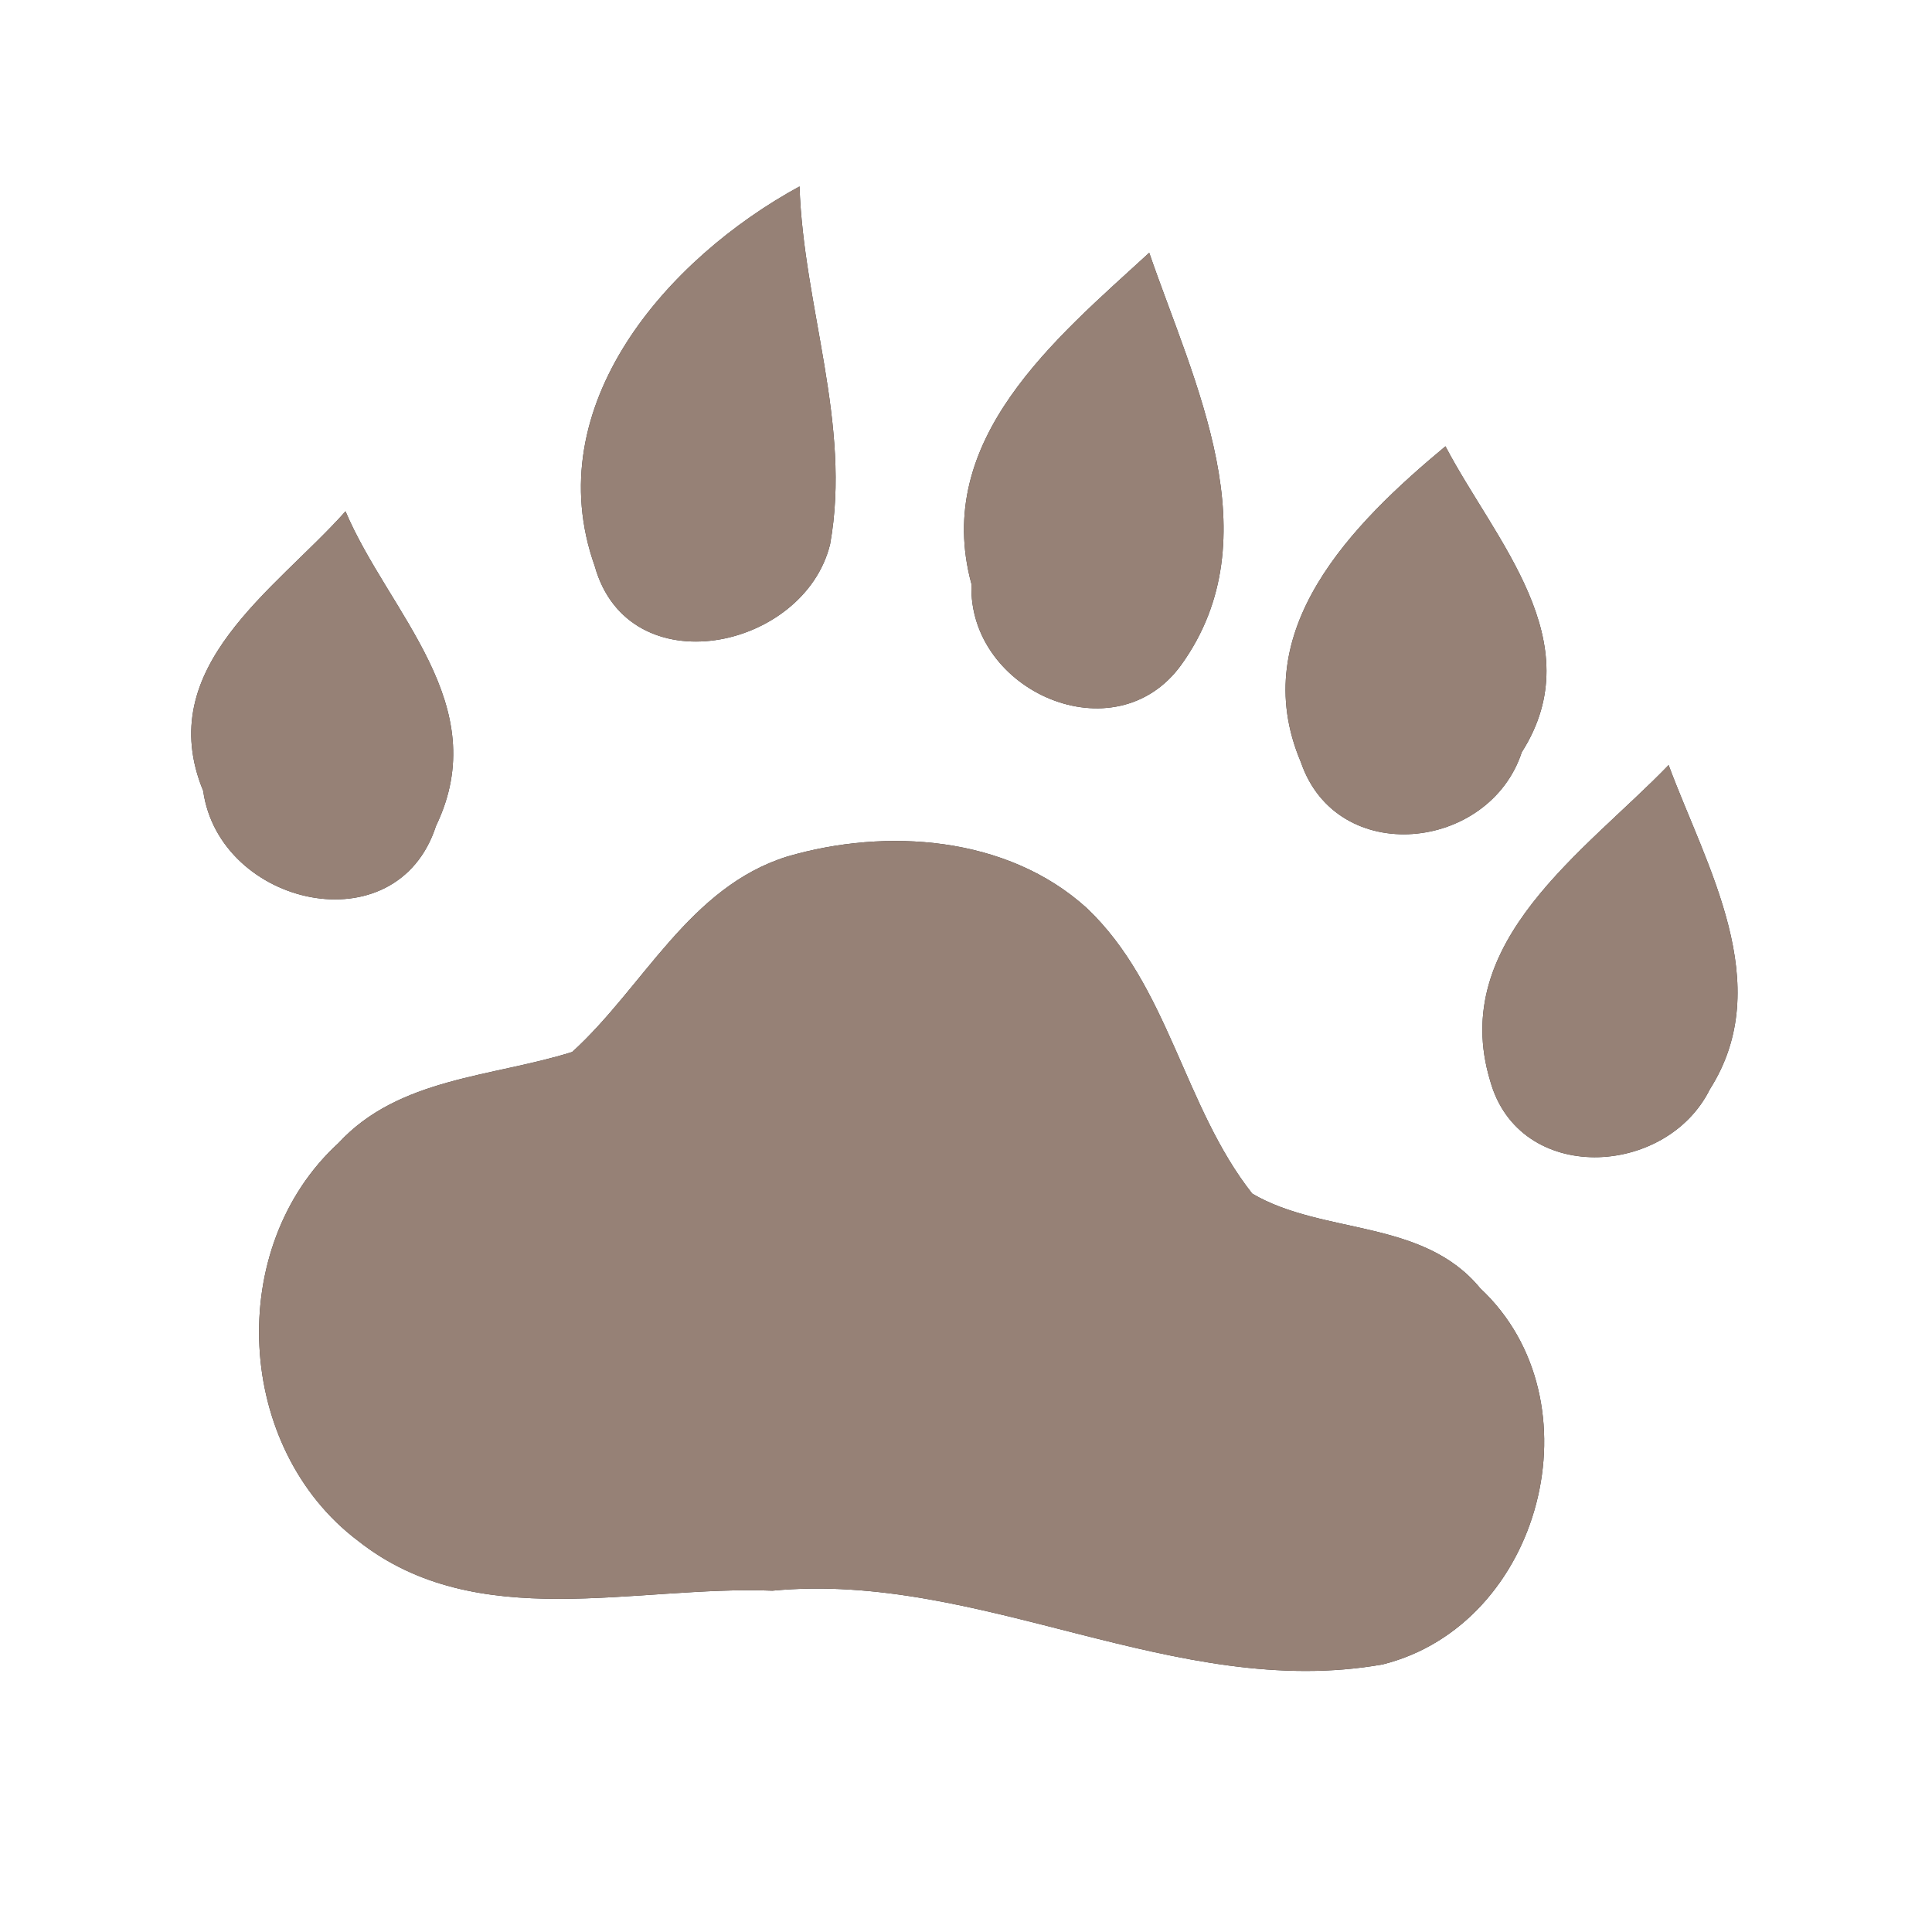 <?xml version="1.0" encoding="UTF-8" ?>
<!DOCTYPE svg PUBLIC "-//W3C//DTD SVG 1.1//EN" "http://www.w3.org/Graphics/SVG/1.1/DTD/svg11.dtd">
<svg width="60pt" height="60pt" viewBox="0 0 60 60" version="1.1" xmlns="http://www.w3.org/2000/svg">
<rect x="0" y="0" width="60" height="60" fill="#333333" stroke="none"/>
<g id="#ffffffff">
<path fill="#ffffff" opacity="1.00" d=" M 0.00 0.00 L 60.00 0.00 L 60.00 60.00 L 0.00 60.00 L 0.00 0.00 M 18.47 17.58 C 19.52 21.34 24.98 20.18 25.78 16.90 C 26.45 13.17 24.95 9.51 24.83 5.79 C 20.72 8.03 16.70 12.60 18.47 17.58 M 30.17 18.14 C 30.05 21.47 34.64 23.49 36.69 20.64 C 39.53 16.68 37.07 11.86 35.69 7.85 C 32.78 10.52 28.95 13.65 30.17 18.14 M 40.40 23.67 C 41.52 26.95 46.25 26.44 47.26 23.36 C 49.45 19.92 46.41 16.77 44.89 13.86 C 42.03 16.24 38.66 19.57 40.40 23.67 M 6.31 24.56 C 6.81 28.14 12.32 29.42 13.54 25.65 C 15.36 21.87 12.07 19.04 10.73 15.88 C 8.56 18.32 4.73 20.72 6.31 24.56 M 46.28 33.57 C 47.18 36.80 51.74 36.57 53.10 33.83 C 55.18 30.56 52.99 26.91 51.82 23.76 C 49.24 26.44 44.97 29.24 46.28 33.57 M 24.45 26.60 C 21.40 27.55 19.99 30.65 17.77 32.67 C 15.30 33.45 12.39 33.46 10.51 35.50 C 6.97 38.74 7.30 44.98 11.13 47.86 C 14.81 50.76 19.72 49.23 23.99 49.40 C 30.47 48.78 36.49 52.83 42.94 51.69 C 47.89 50.45 49.70 43.49 45.97 40.01 C 44.19 37.84 41.09 38.36 38.89 37.07 C 36.76 34.37 36.30 30.62 33.75 28.20 C 31.28 25.96 27.53 25.70 24.45 26.60 Z" />
</g>
<g id="#000000ff">
<path fill="#968176" opacity="1.00" d=" M 18.47 17.58 C 16.70 12.60 20.72 8.03 24.83 5.79 C 24.95 9.51 26.45 13.17 25.78 16.90 C 24.98 20.18 19.52 21.34 18.47 17.58 Z" />
<path fill="#968176" opacity="1.00" d=" M 30.17 18.14 C 28.95 13.65 32.78 10.52 35.69 7.85 C 37.07 11.86 39.53 16.68 36.69 20.64 C 34.64 23.49 30.05 21.47 30.17 18.14 Z" />
<path fill="#968176" opacity="1.00" d=" M 40.40 23.67 C 38.66 19.57 42.03 16.24 44.89 13.86 C 46.41 16.77 49.45 19.92 47.26 23.36 C 46.25 26.44 41.52 26.95 40.40 23.67 Z" />
<path fill="#968176" opacity="1.00" d=" M 6.31 24.56 C 4.73 20.72 8.56 18.32 10.73 15.88 C 12.07 19.04 15.36 21.87 13.54 25.65 C 12.32 29.42 6.81 28.14 6.31 24.56 Z" />
<path fill="#968176" opacity="1.00" d=" M 46.28 33.57 C 44.97 29.24 49.24 26.44 51.82 23.76 C 52.99 26.91 55.18 30.56 53.10 33.83 C 51.74 36.57 47.18 36.80 46.28 33.57 Z" />
<path fill="#968176" opacity="1.00" d=" M 24.45 26.60 C 27.53 25.70 31.28 25.96 33.75 28.20 C 36.30 30.62 36.76 34.37 38.89 37.07 C 41.09 38.36 44.19 37.84 45.97 40.01 C 49.70 43.49 47.89 50.45 42.94 51.69 C 36.49 52.83 30.47 48.78 23.99 49.40 C 19.72 49.23 14.81 50.76 11.13 47.86 C 7.30 44.98 6.97 38.74 10.51 35.50 C 12.39 33.46 15.30 33.45 17.77 32.67 C 19.99 30.65 21.40 27.55 24.45 26.60 Z" />
</g>
</svg>
